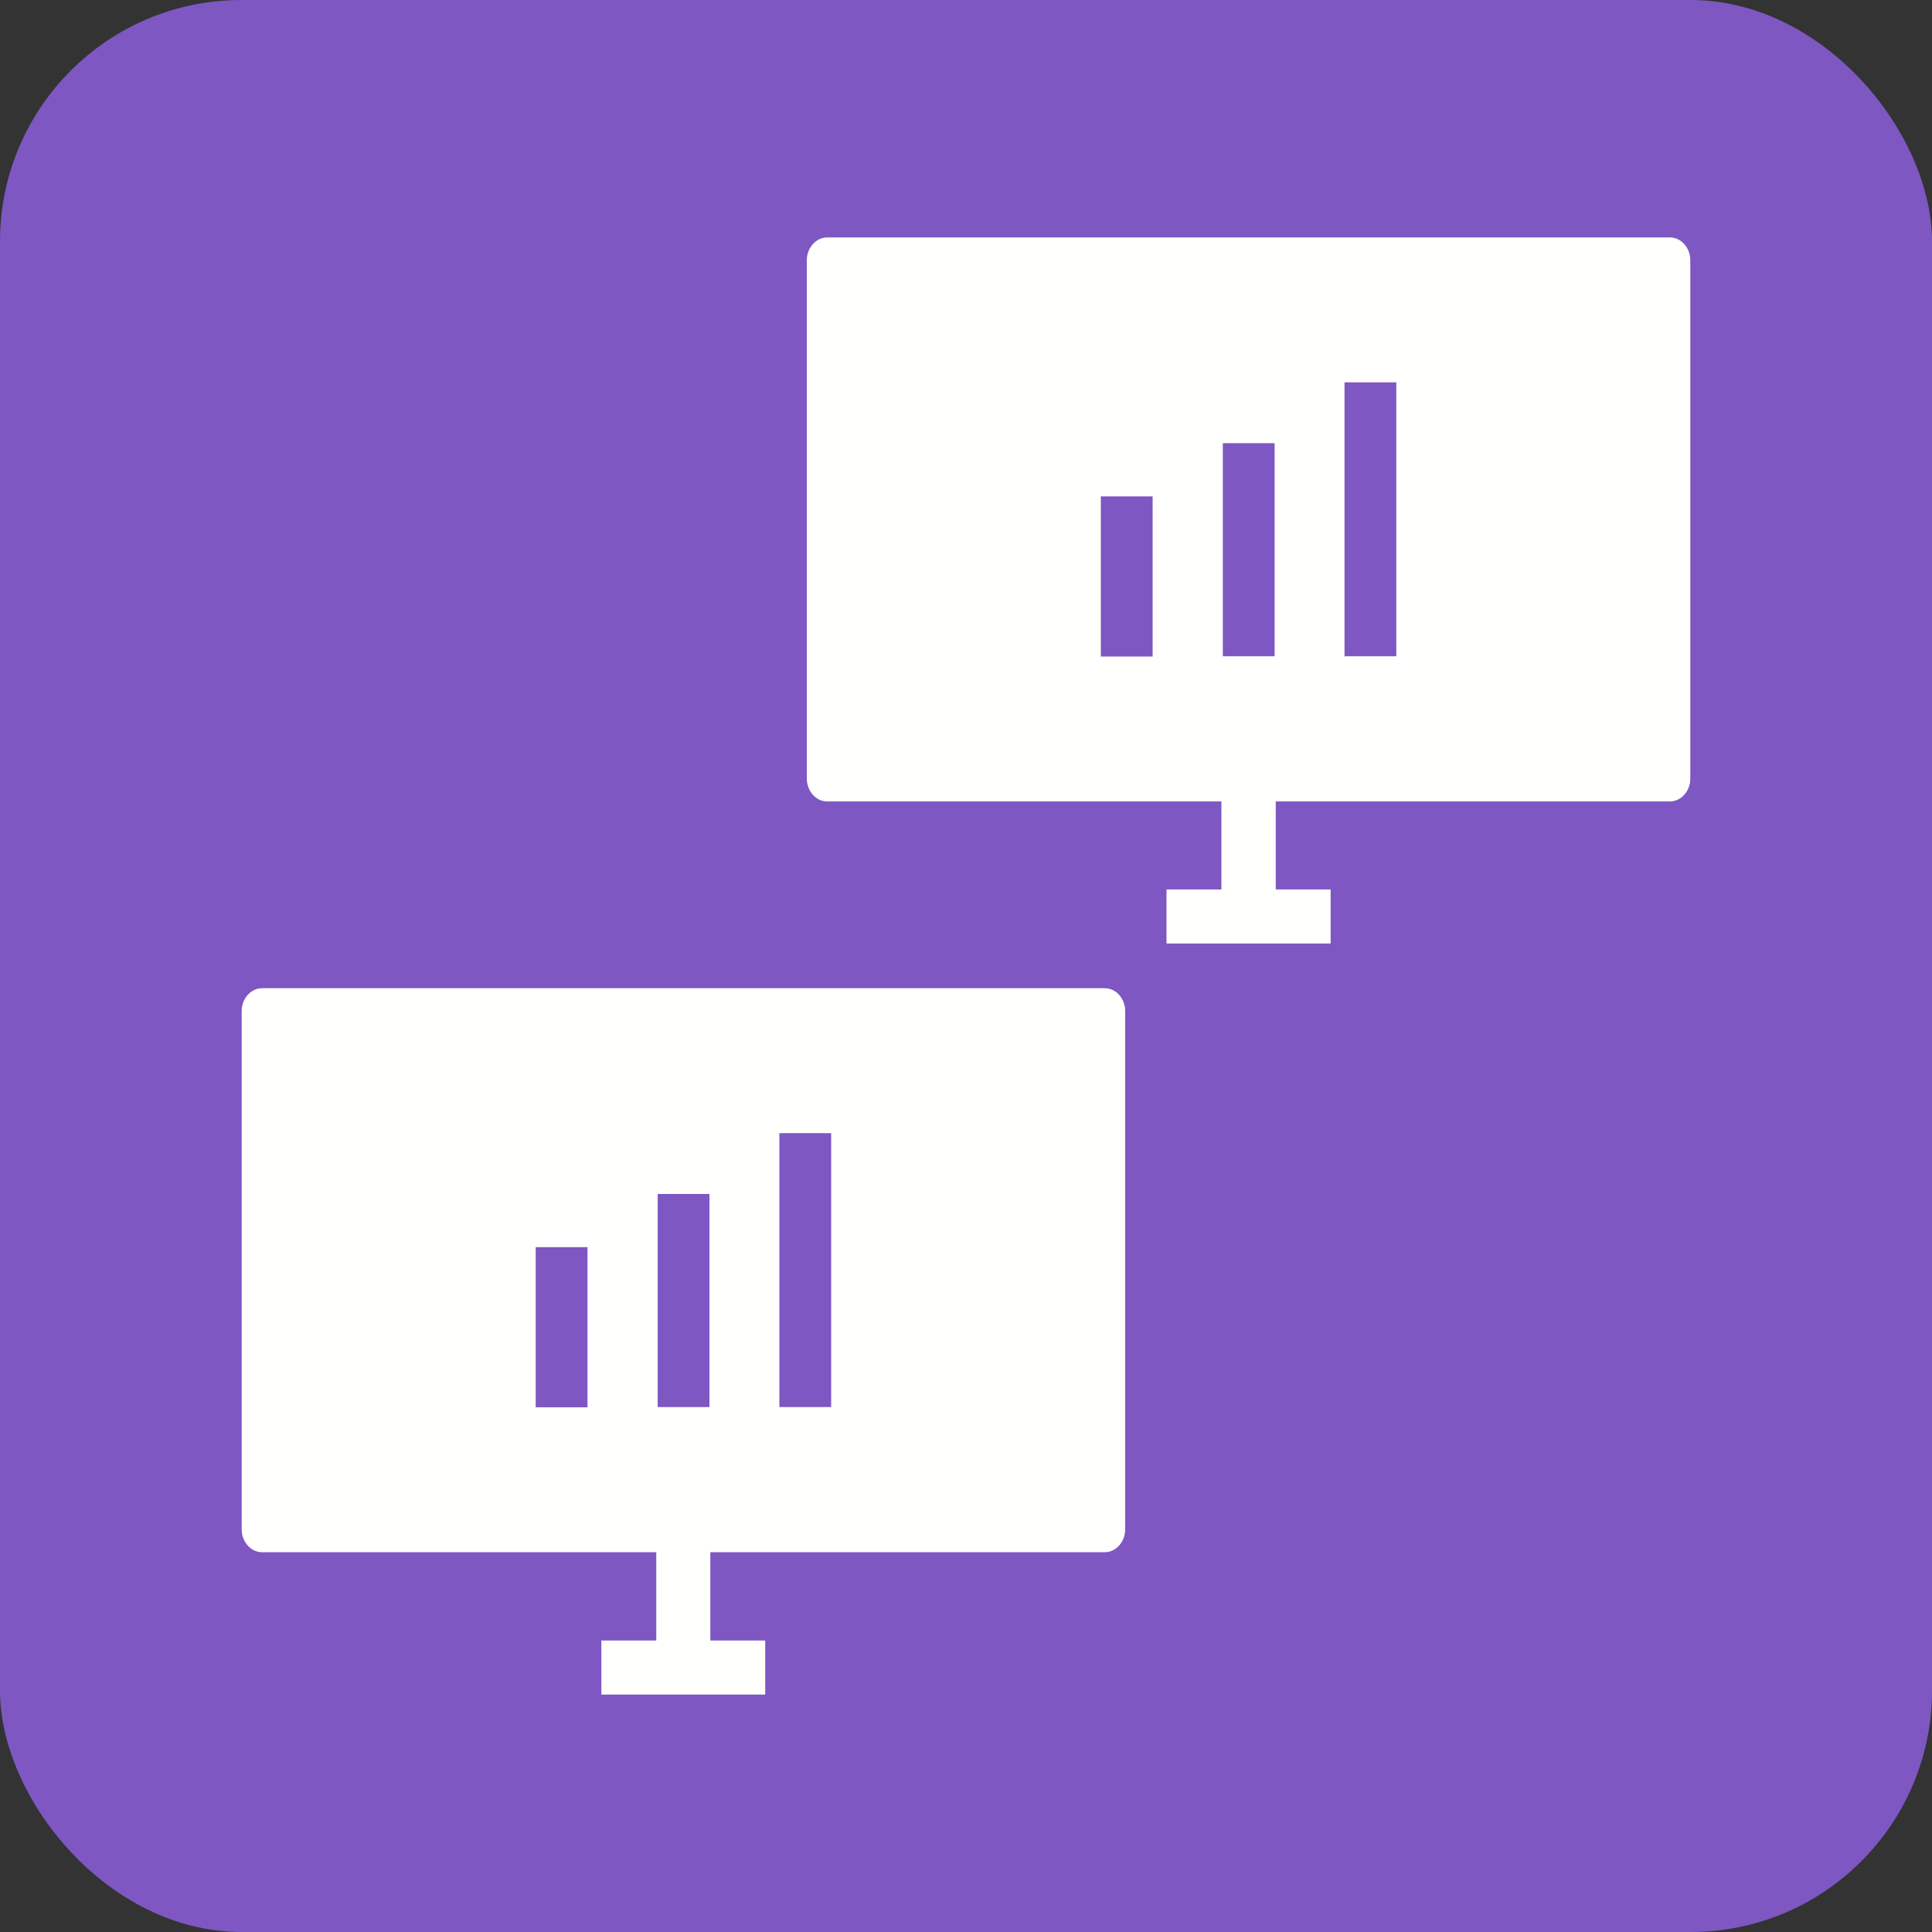 <?xml version="1.0" encoding="UTF-8"?>
<!DOCTYPE svg PUBLIC "-//W3C//DTD SVG 1.1//EN" "http://www.w3.org/Graphics/SVG/1.1/DTD/svg11.dtd">
<!-- Creator: CorelDRAW -->
<svg xmlns="http://www.w3.org/2000/svg" xml:space="preserve" width="6.827in" height="6.827in" style="shape-rendering:geometricPrecision; text-rendering:geometricPrecision; image-rendering:optimizeQuality; fill-rule:evenodd; clip-rule:evenodd"
viewBox="0 0 6.827 6.827"
 xmlns:xlink="http://www.w3.org/1999/xlink">
 <rect x="0" y="0" width="6.827" height="6.827" fill="#333333" stroke="none"/>
 <defs>
  <style type="text/css">
   <![CDATA[
    .fil0 {fill:#7E57C2}
    .fil2 {fill:#FFFFFE}
    .fil1 {fill:#FFFFFE;fill-rule:nonzero}
   ]]>
  </style>
 </defs>
 <g id="Layer_x0020_1">
  <rect class="fil0" width="6.827" height="6.827" rx="0.853" ry="0.853"/>
  <g id="_460877864">
   <polygon id="_460878512" class="fil1" points="2.51,5.396 2.51,5.797 2.704,5.797 2.704,5.988 2.125,5.988 2.125,5.797 2.319,5.797 2.319,5.396 "/>
   <path id="_460877648" class="fil2" d="M0.926 3.492l2.978 0c0.04,0 0.072,0.037 0.072,0.081l0 1.831c0,0.045 -0.033,0.081 -0.072,0.081l-2.978 0c-0.04,0 -0.072,-0.037 -0.072,-0.081l0 -1.831c0,-0.045 0.033,-0.081 0.072,-0.081zm1.15 0.915l0 0.566 -0.183 0 0 -0.566 0.183 0zm0.861 -0.403l0 0.968 -0.183 0 0 -0.968 0.183 0zm-0.43 0.215l0 0.753 -0.183 0 0 -0.753 0.183 0z"/>
  </g>
  <g id="_460877216">
   <polygon id="_460877312" class="fil1" points="4.508,2.742 4.508,3.143 4.702,3.143 4.702,3.334 4.122,3.334 4.122,3.143 4.316,3.143 4.316,2.742 "/>
   <path id="_460877600" class="fil2" d="M2.923 0.839l2.978 0c0.04,0 0.072,0.037 0.072,0.081l0 1.831c0,0.045 -0.033,0.081 -0.072,0.081l-2.978 0c-0.04,0 -0.072,-0.037 -0.072,-0.081l0 -1.831c0,-0.045 0.033,-0.081 0.072,-0.081zm1.15 0.915l0 0.566 -0.183 0 0 -0.566 0.183 0zm0.861 -0.403l0 0.968 -0.183 0 0 -0.968 0.183 0zm-0.43 0.215l0 0.753 -0.183 0 0 -0.753 0.183 0z"/>
  </g>
 </g>
</svg>

